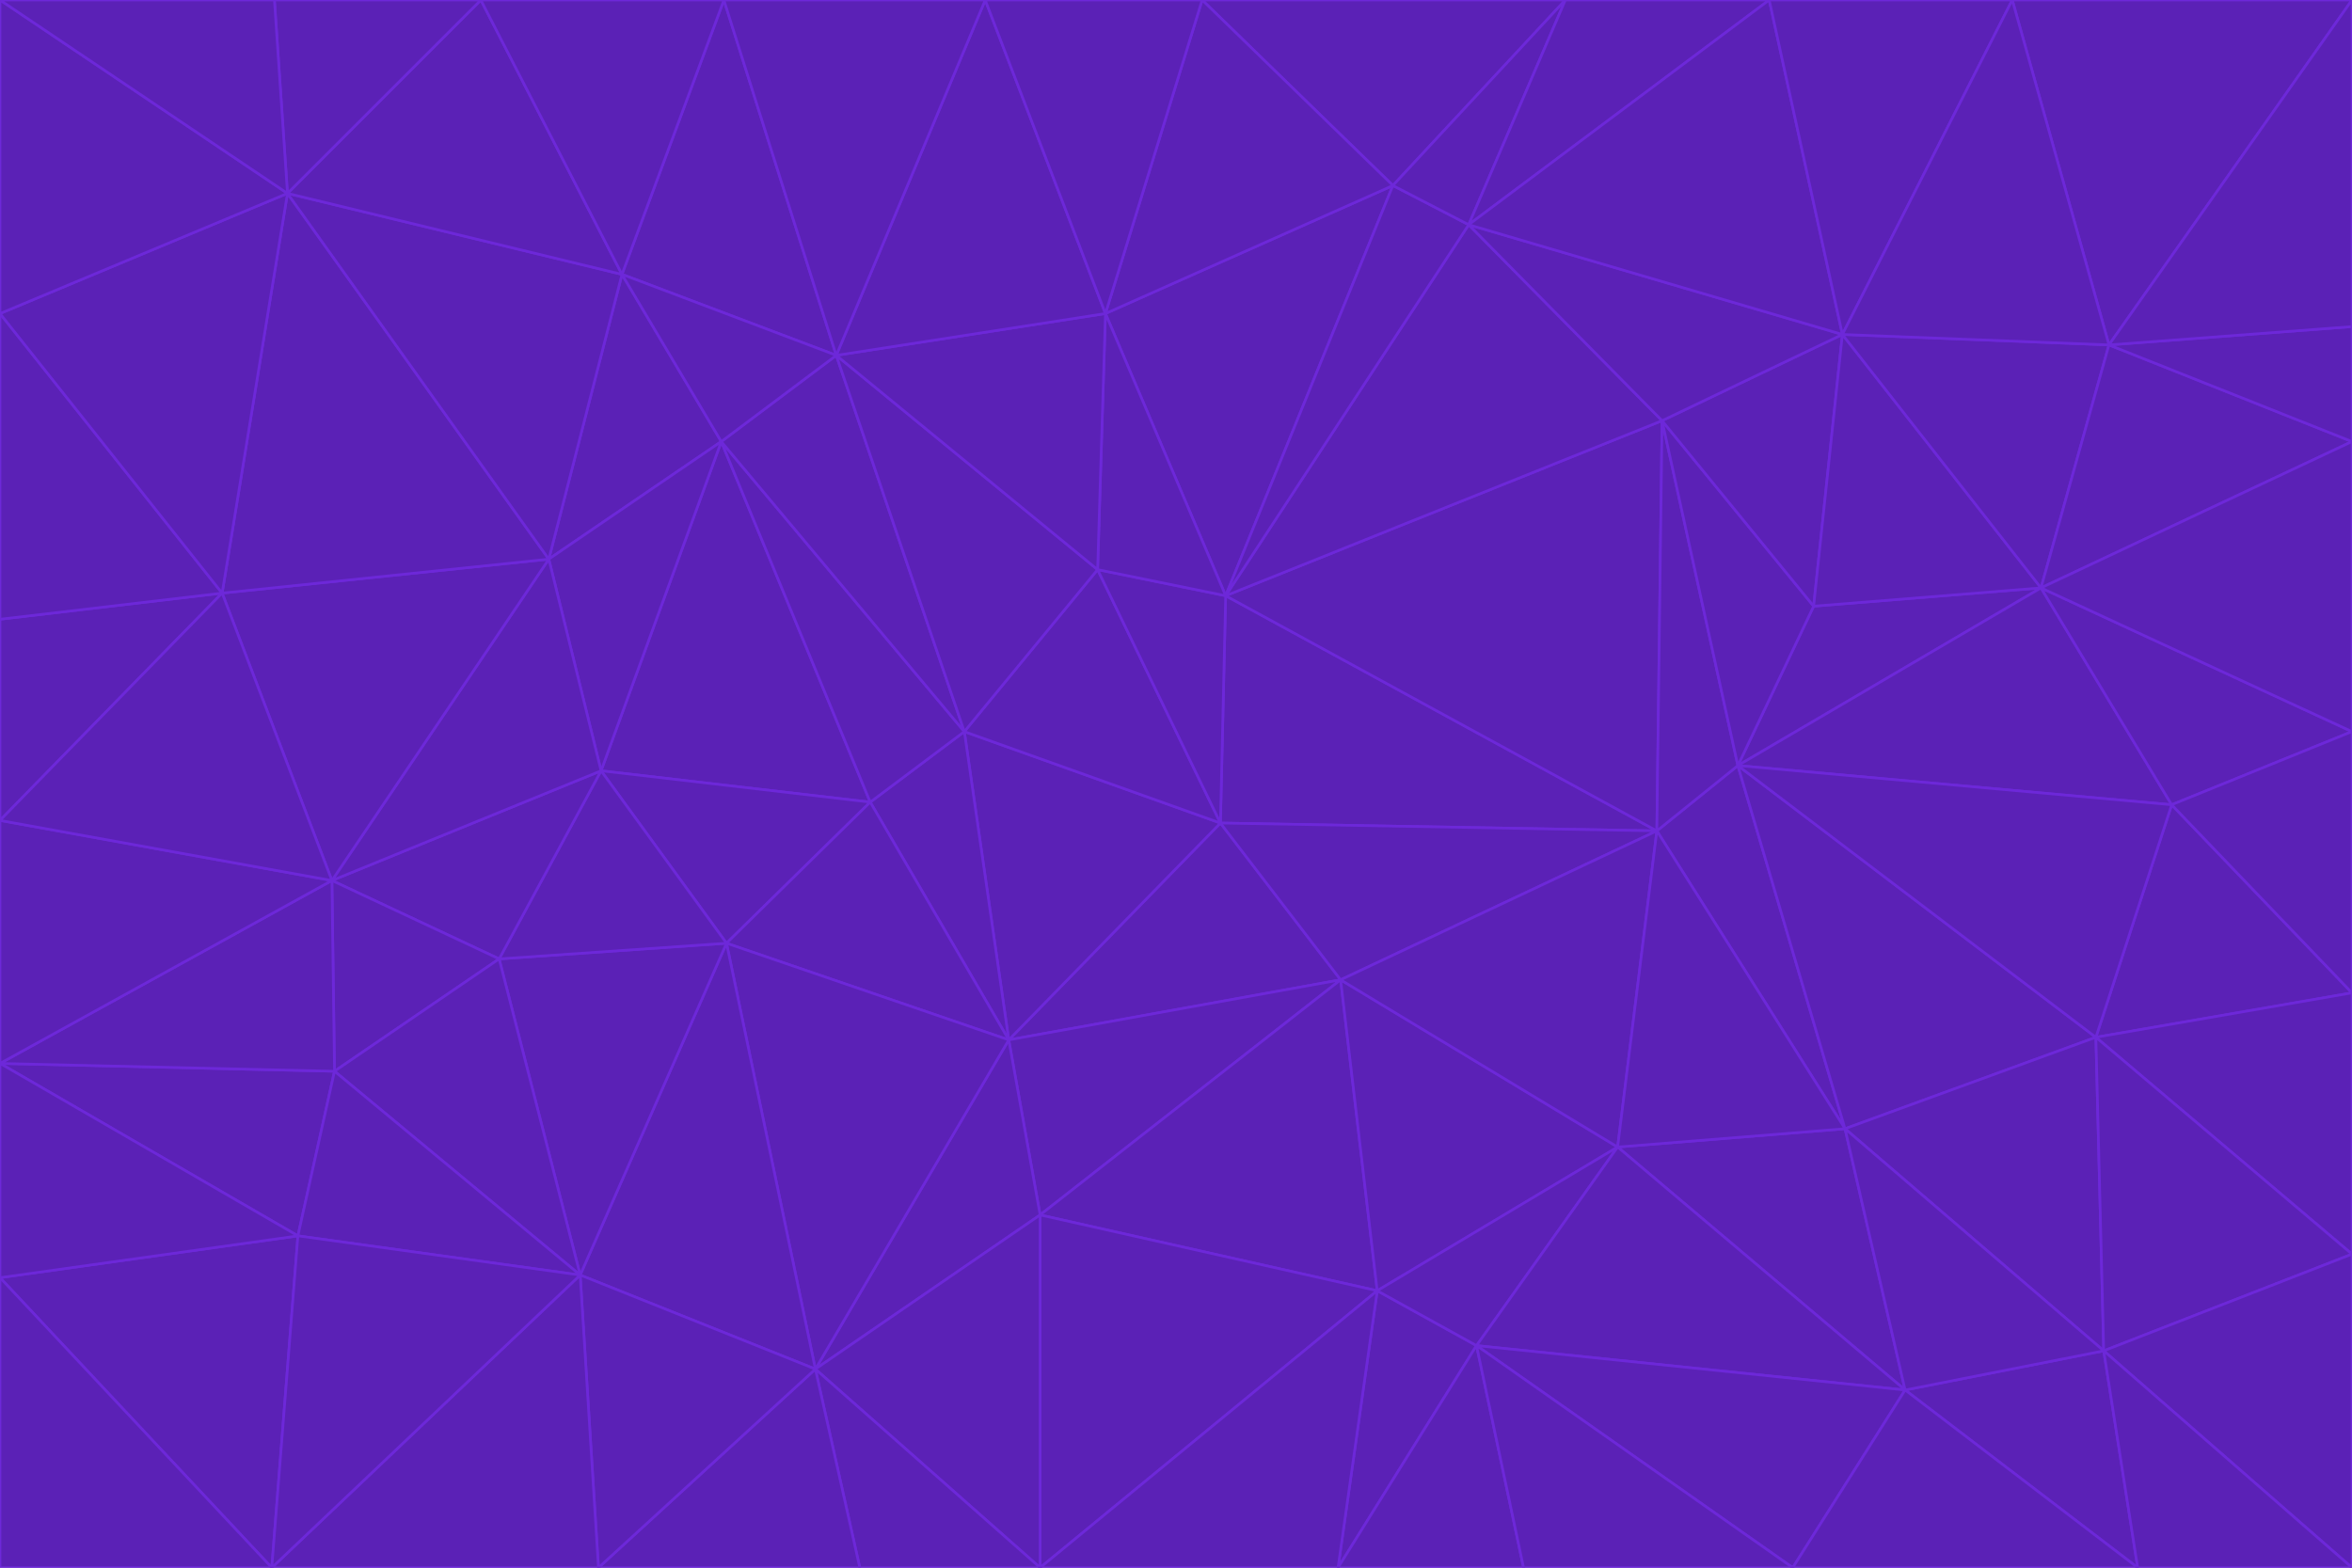 <svg id="visual" viewBox="0 0 900 600" width="900" height="600" xmlns="http://www.w3.org/2000/svg" xmlns:xlink="http://www.w3.org/1999/xlink" version="1.1"><g stroke-width="1" stroke-linejoin="bevel"><path d="M467 315L386 398L513 375Z" fill="#5b21b6" stroke="#6d28d9"></path><path d="M386 398L398 465L513 375Z" fill="#5b21b6" stroke="#6d28d9"></path><path d="M467 315L369 280L386 398Z" fill="#5b21b6" stroke="#6d28d9"></path><path d="M369 280L333 307L386 398Z" fill="#5b21b6" stroke="#6d28d9"></path><path d="M386 398L312 524L398 465Z" fill="#5b21b6" stroke="#6d28d9"></path><path d="M398 465L527 494L513 375Z" fill="#5b21b6" stroke="#6d28d9"></path><path d="M634 318L469 228L467 315Z" fill="#5b21b6" stroke="#6d28d9"></path><path d="M467 315L420 218L369 280Z" fill="#5b21b6" stroke="#6d28d9"></path><path d="M469 228L420 218L467 315Z" fill="#5b21b6" stroke="#6d28d9"></path><path d="M276 169L230 295L333 307Z" fill="#5b21b6" stroke="#6d28d9"></path><path d="M230 295L278 361L333 307Z" fill="#5b21b6" stroke="#6d28d9"></path><path d="M333 307L278 361L386 398Z" fill="#5b21b6" stroke="#6d28d9"></path><path d="M512 600L565 515L527 494Z" fill="#5b21b6" stroke="#6d28d9"></path><path d="M527 494L619 439L513 375Z" fill="#5b21b6" stroke="#6d28d9"></path><path d="M513 375L634 318L467 315Z" fill="#5b21b6" stroke="#6d28d9"></path><path d="M565 515L619 439L527 494Z" fill="#5b21b6" stroke="#6d28d9"></path><path d="M619 439L634 318L513 375Z" fill="#5b21b6" stroke="#6d28d9"></path><path d="M278 361L312 524L386 398Z" fill="#5b21b6" stroke="#6d28d9"></path><path d="M398 465L398 600L527 494Z" fill="#5b21b6" stroke="#6d28d9"></path><path d="M312 524L398 600L398 465Z" fill="#5b21b6" stroke="#6d28d9"></path><path d="M398 600L512 600L527 494Z" fill="#5b21b6" stroke="#6d28d9"></path><path d="M729 532L706 432L619 439Z" fill="#5b21b6" stroke="#6d28d9"></path><path d="M276 169L333 307L369 280Z" fill="#5b21b6" stroke="#6d28d9"></path><path d="M278 361L222 488L312 524Z" fill="#5b21b6" stroke="#6d28d9"></path><path d="M706 432L665 293L634 318Z" fill="#5b21b6" stroke="#6d28d9"></path><path d="M634 318L636 161L469 228Z" fill="#5b21b6" stroke="#6d28d9"></path><path d="M191 367L222 488L278 361Z" fill="#5b21b6" stroke="#6d28d9"></path><path d="M312 524L329 600L398 600Z" fill="#5b21b6" stroke="#6d28d9"></path><path d="M229 600L329 600L312 524Z" fill="#5b21b6" stroke="#6d28d9"></path><path d="M230 295L191 367L278 361Z" fill="#5b21b6" stroke="#6d28d9"></path><path d="M533 71L423 120L469 228Z" fill="#5b21b6" stroke="#6d28d9"></path><path d="M469 228L423 120L420 218Z" fill="#5b21b6" stroke="#6d28d9"></path><path d="M320 136L276 169L369 280Z" fill="#5b21b6" stroke="#6d28d9"></path><path d="M512 600L583 600L565 515Z" fill="#5b21b6" stroke="#6d28d9"></path><path d="M619 439L706 432L634 318Z" fill="#5b21b6" stroke="#6d28d9"></path><path d="M729 532L619 439L565 515Z" fill="#5b21b6" stroke="#6d28d9"></path><path d="M320 136L369 280L420 218Z" fill="#5b21b6" stroke="#6d28d9"></path><path d="M230 295L127 337L191 367Z" fill="#5b21b6" stroke="#6d28d9"></path><path d="M423 120L320 136L420 218Z" fill="#5b21b6" stroke="#6d28d9"></path><path d="M781 225L694 232L665 293Z" fill="#5b21b6" stroke="#6d28d9"></path><path d="M665 293L636 161L634 318Z" fill="#5b21b6" stroke="#6d28d9"></path><path d="M694 232L636 161L665 293Z" fill="#5b21b6" stroke="#6d28d9"></path><path d="M238 105L210 214L276 169Z" fill="#5b21b6" stroke="#6d28d9"></path><path d="M276 169L210 214L230 295Z" fill="#5b21b6" stroke="#6d28d9"></path><path d="M222 488L229 600L312 524Z" fill="#5b21b6" stroke="#6d28d9"></path><path d="M104 600L229 600L222 488Z" fill="#5b21b6" stroke="#6d28d9"></path><path d="M636 161L562 86L469 228Z" fill="#5b21b6" stroke="#6d28d9"></path><path d="M277 0L238 105L320 136Z" fill="#5b21b6" stroke="#6d28d9"></path><path d="M562 86L533 71L469 228Z" fill="#5b21b6" stroke="#6d28d9"></path><path d="M686 600L729 532L565 515Z" fill="#5b21b6" stroke="#6d28d9"></path><path d="M706 432L802 397L665 293Z" fill="#5b21b6" stroke="#6d28d9"></path><path d="M127 337L128 410L191 367Z" fill="#5b21b6" stroke="#6d28d9"></path><path d="M191 367L128 410L222 488Z" fill="#5b21b6" stroke="#6d28d9"></path><path d="M210 214L127 337L230 295Z" fill="#5b21b6" stroke="#6d28d9"></path><path d="M583 600L686 600L565 515Z" fill="#5b21b6" stroke="#6d28d9"></path><path d="M377 0L320 136L423 120Z" fill="#5b21b6" stroke="#6d28d9"></path><path d="M320 136L238 105L276 169Z" fill="#5b21b6" stroke="#6d28d9"></path><path d="M210 214L85 227L127 337Z" fill="#5b21b6" stroke="#6d28d9"></path><path d="M0 407L114 473L128 410Z" fill="#5b21b6" stroke="#6d28d9"></path><path d="M128 410L114 473L222 488Z" fill="#5b21b6" stroke="#6d28d9"></path><path d="M805 517L802 397L706 432Z" fill="#5b21b6" stroke="#6d28d9"></path><path d="M694 232L705 128L636 161Z" fill="#5b21b6" stroke="#6d28d9"></path><path d="M636 161L705 128L562 86Z" fill="#5b21b6" stroke="#6d28d9"></path><path d="M599 0L460 0L533 71Z" fill="#5b21b6" stroke="#6d28d9"></path><path d="M781 225L705 128L694 232Z" fill="#5b21b6" stroke="#6d28d9"></path><path d="M831 308L781 225L665 293Z" fill="#5b21b6" stroke="#6d28d9"></path><path d="M599 0L533 71L562 86Z" fill="#5b21b6" stroke="#6d28d9"></path><path d="M533 71L460 0L423 120Z" fill="#5b21b6" stroke="#6d28d9"></path><path d="M818 600L805 517L729 532Z" fill="#5b21b6" stroke="#6d28d9"></path><path d="M729 532L805 517L706 432Z" fill="#5b21b6" stroke="#6d28d9"></path><path d="M460 0L377 0L423 120Z" fill="#5b21b6" stroke="#6d28d9"></path><path d="M900 380L831 308L802 397Z" fill="#5b21b6" stroke="#6d28d9"></path><path d="M802 397L831 308L665 293Z" fill="#5b21b6" stroke="#6d28d9"></path><path d="M110 74L85 227L210 214Z" fill="#5b21b6" stroke="#6d28d9"></path><path d="M127 337L0 407L128 410Z" fill="#5b21b6" stroke="#6d28d9"></path><path d="M677 0L599 0L562 86Z" fill="#5b21b6" stroke="#6d28d9"></path><path d="M0 489L104 600L114 473Z" fill="#5b21b6" stroke="#6d28d9"></path><path d="M114 473L104 600L222 488Z" fill="#5b21b6" stroke="#6d28d9"></path><path d="M377 0L277 0L320 136Z" fill="#5b21b6" stroke="#6d28d9"></path><path d="M238 105L110 74L210 214Z" fill="#5b21b6" stroke="#6d28d9"></path><path d="M686 600L818 600L729 532Z" fill="#5b21b6" stroke="#6d28d9"></path><path d="M900 480L900 380L802 397Z" fill="#5b21b6" stroke="#6d28d9"></path><path d="M781 225L807 132L705 128Z" fill="#5b21b6" stroke="#6d28d9"></path><path d="M705 128L677 0L562 86Z" fill="#5b21b6" stroke="#6d28d9"></path><path d="M900 169L807 132L781 225Z" fill="#5b21b6" stroke="#6d28d9"></path><path d="M770 0L677 0L705 128Z" fill="#5b21b6" stroke="#6d28d9"></path><path d="M0 314L0 407L127 337Z" fill="#5b21b6" stroke="#6d28d9"></path><path d="M900 480L802 397L805 517Z" fill="#5b21b6" stroke="#6d28d9"></path><path d="M831 308L900 280L781 225Z" fill="#5b21b6" stroke="#6d28d9"></path><path d="M0 237L0 314L85 227Z" fill="#5b21b6" stroke="#6d28d9"></path><path d="M85 227L0 314L127 337Z" fill="#5b21b6" stroke="#6d28d9"></path><path d="M184 0L110 74L238 105Z" fill="#5b21b6" stroke="#6d28d9"></path><path d="M277 0L184 0L238 105Z" fill="#5b21b6" stroke="#6d28d9"></path><path d="M0 407L0 489L114 473Z" fill="#5b21b6" stroke="#6d28d9"></path><path d="M900 380L900 280L831 308Z" fill="#5b21b6" stroke="#6d28d9"></path><path d="M900 600L900 480L805 517Z" fill="#5b21b6" stroke="#6d28d9"></path><path d="M0 120L0 237L85 227Z" fill="#5b21b6" stroke="#6d28d9"></path><path d="M900 0L770 0L807 132Z" fill="#5b21b6" stroke="#6d28d9"></path><path d="M807 132L770 0L705 128Z" fill="#5b21b6" stroke="#6d28d9"></path><path d="M900 280L900 169L781 225Z" fill="#5b21b6" stroke="#6d28d9"></path><path d="M0 489L0 600L104 600Z" fill="#5b21b6" stroke="#6d28d9"></path><path d="M818 600L900 600L805 517Z" fill="#5b21b6" stroke="#6d28d9"></path><path d="M184 0L105 0L110 74Z" fill="#5b21b6" stroke="#6d28d9"></path><path d="M110 74L0 120L85 227Z" fill="#5b21b6" stroke="#6d28d9"></path><path d="M0 0L0 120L110 74Z" fill="#5b21b6" stroke="#6d28d9"></path><path d="M900 169L900 125L807 132Z" fill="#5b21b6" stroke="#6d28d9"></path><path d="M105 0L0 0L110 74Z" fill="#5b21b6" stroke="#6d28d9"></path><path d="M900 125L900 0L807 132Z" fill="#5b21b6" stroke="#6d28d9"></path></g></svg>